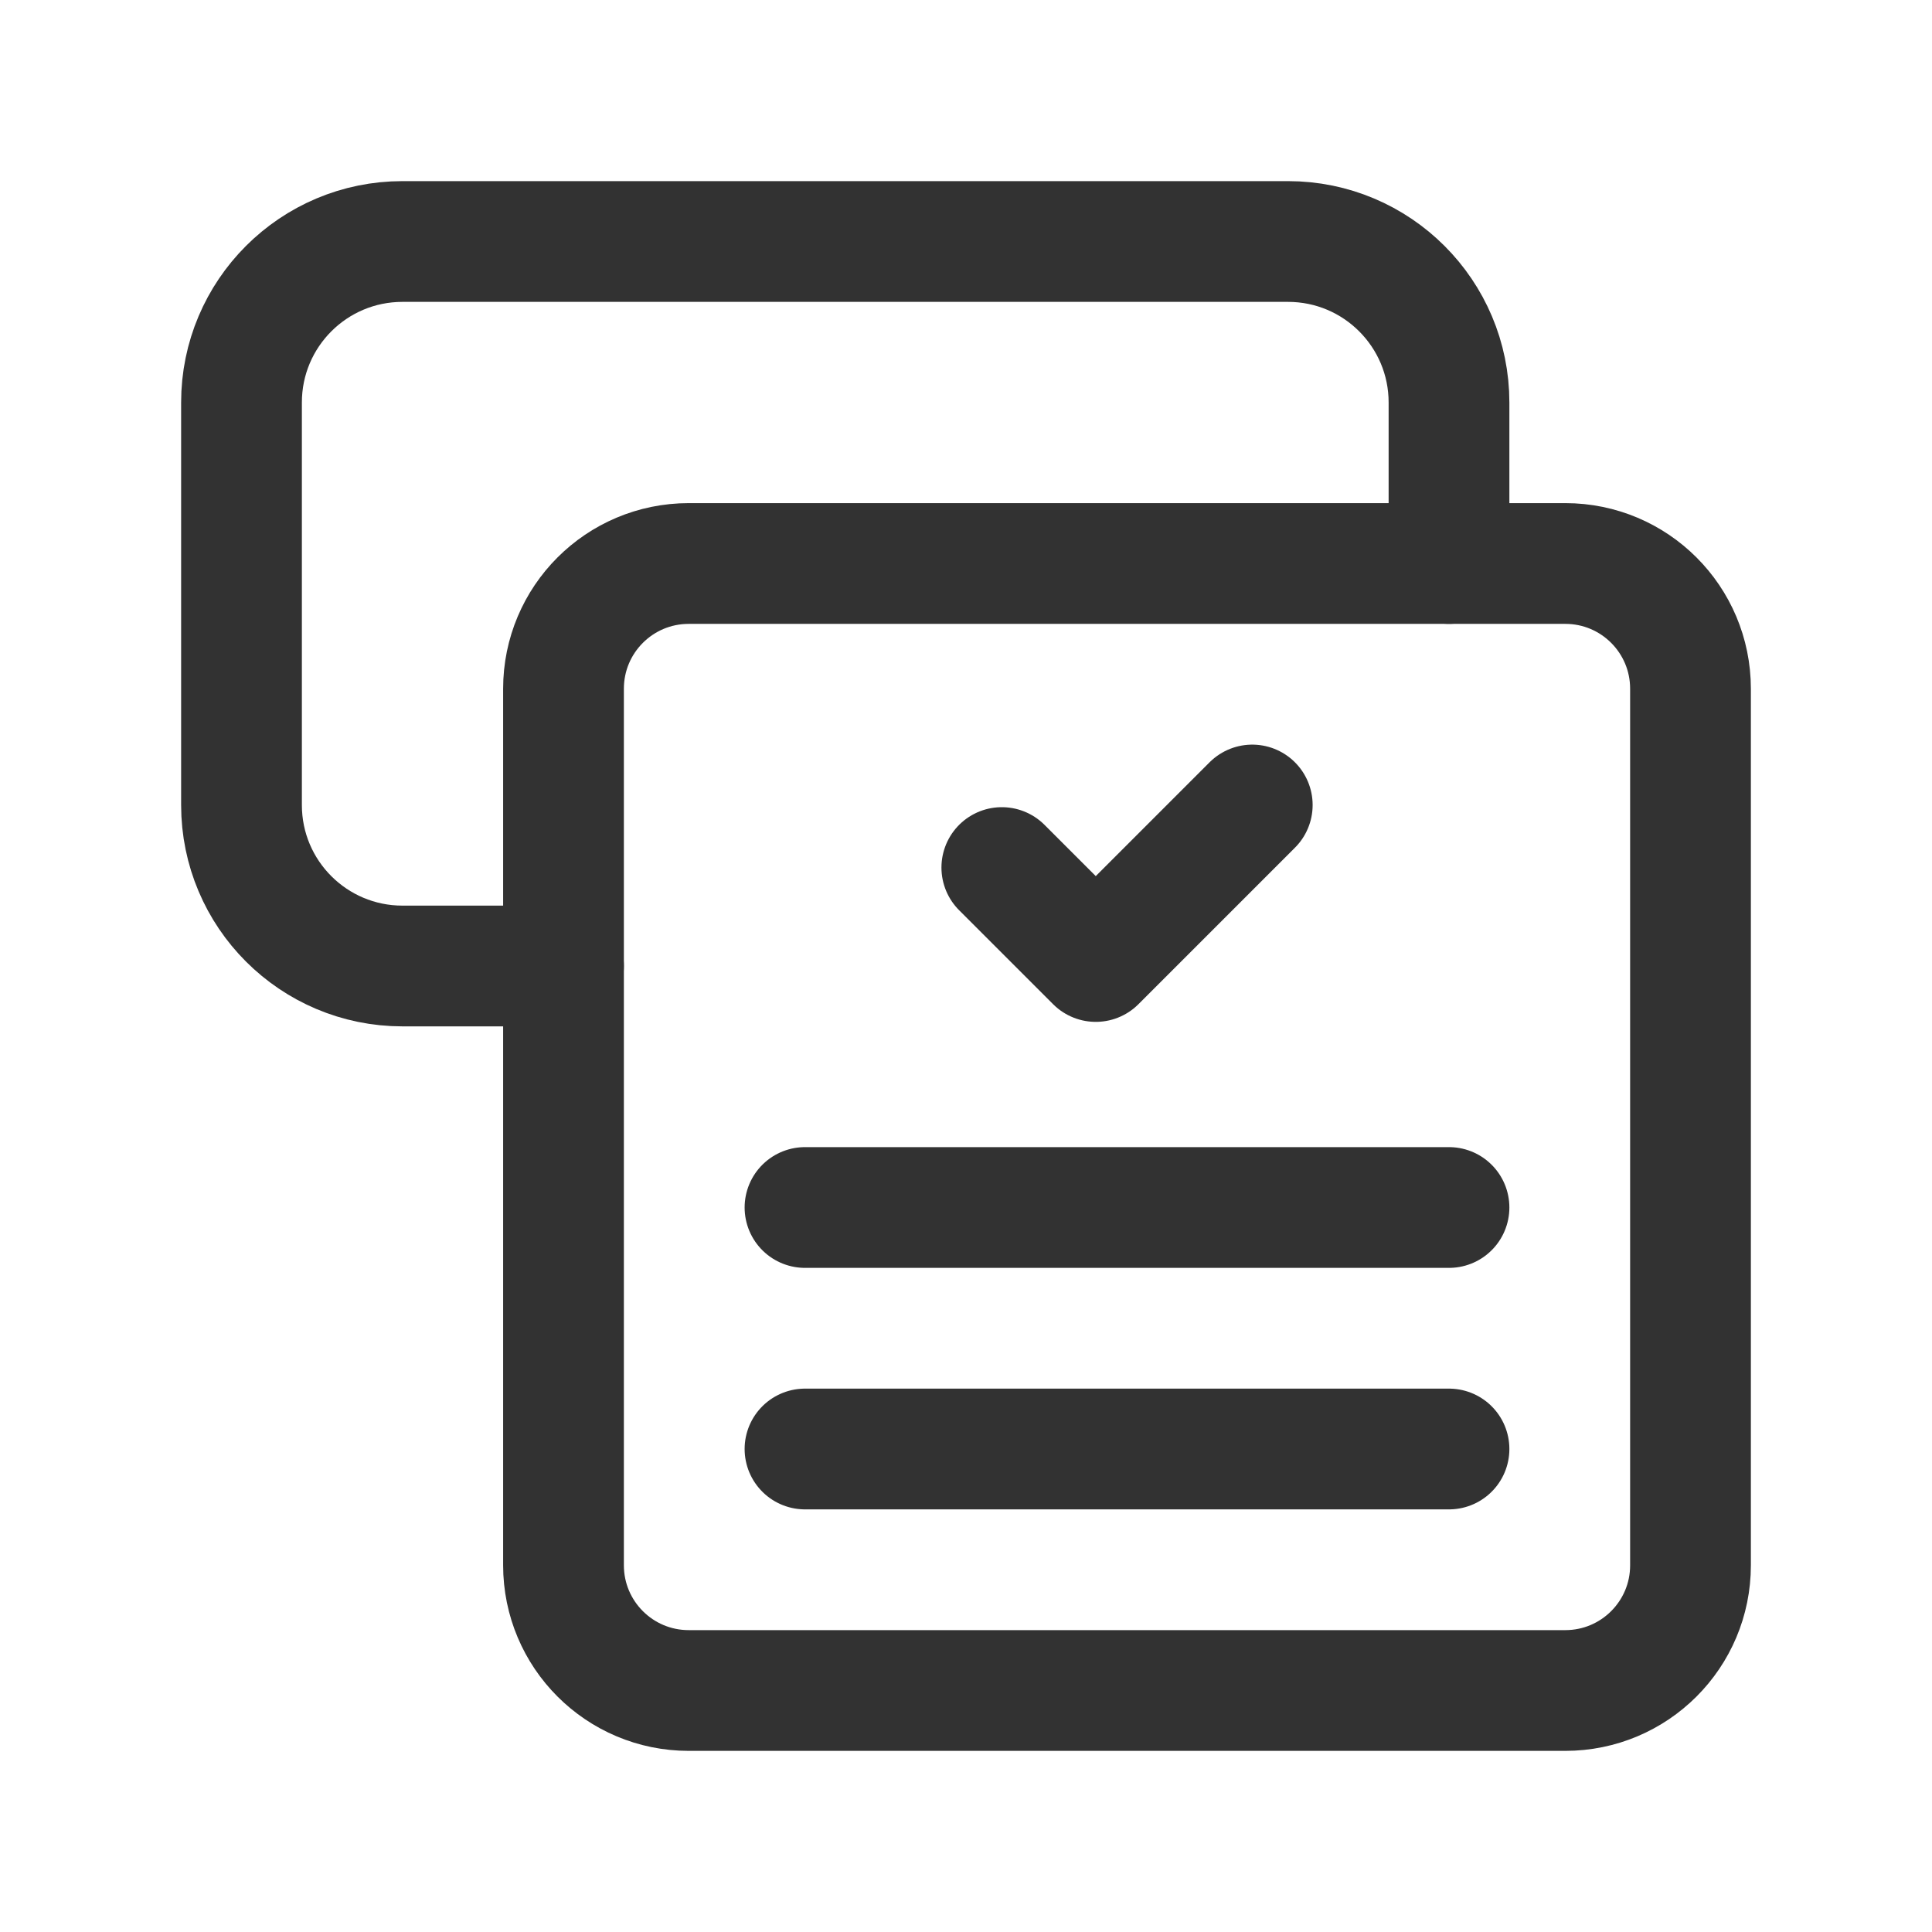 <?xml version="1.0" encoding="utf-8"?>
<!-- Generator: Adobe Illustrator 24.0.2, SVG Export Plug-In . SVG Version: 6.00 Build 0)  -->
<svg version="1.1" id="Layer_1" xmlns="http://www.w3.org/2000/svg" xmlns:xlink="http://www.w3.org/1999/xlink" x="0px" y="0px"
	 width="24px" height="24px" viewBox="0 0 24 24" enable-background="new 0 0 24 24" xml:space="preserve">
<g>
	<g>
		<path fill="none" d="M0,0h24v24H0V0z"/>
	</g>
	<g>
		<path fill="none" stroke="#323232" stroke-width="1.5" stroke-linecap="round" stroke-linejoin="round" d="M18,7V5
			c0-1.105-0.895-2-2-2H5C3.895,3,3,3.895,3,5v5c0,1.105,0.895,2,2,2h2"/>
		<path fill="none" stroke="#323232" stroke-width="1.5" stroke-linecap="round" stroke-linejoin="round" d="M19.444,21H8.556
			C7.696,21,7,20.304,7,19.444V8.556C7,7.696,7.696,7,8.556,7h10.889C20.304,7,21,7.696,21,8.556v10.889
			C21,20.304,20.304,21,19.444,21z"/>
		<g>
			<path fill="none" stroke="#323232" stroke-width="1.5" stroke-linecap="round" stroke-linejoin="round" d="M15.556,10
				l-1.944,1.944l-1.167-1.167"/>
		</g>
		<path fill="none" stroke="#323232" stroke-width="1.5" stroke-linecap="round" stroke-linejoin="round" d="M10,15h8"/>
		<path fill="none" stroke="#323232" stroke-width="1.5" stroke-linecap="round" stroke-linejoin="round" d="M10,18h8"/>
	</g>
</g>
</svg>
